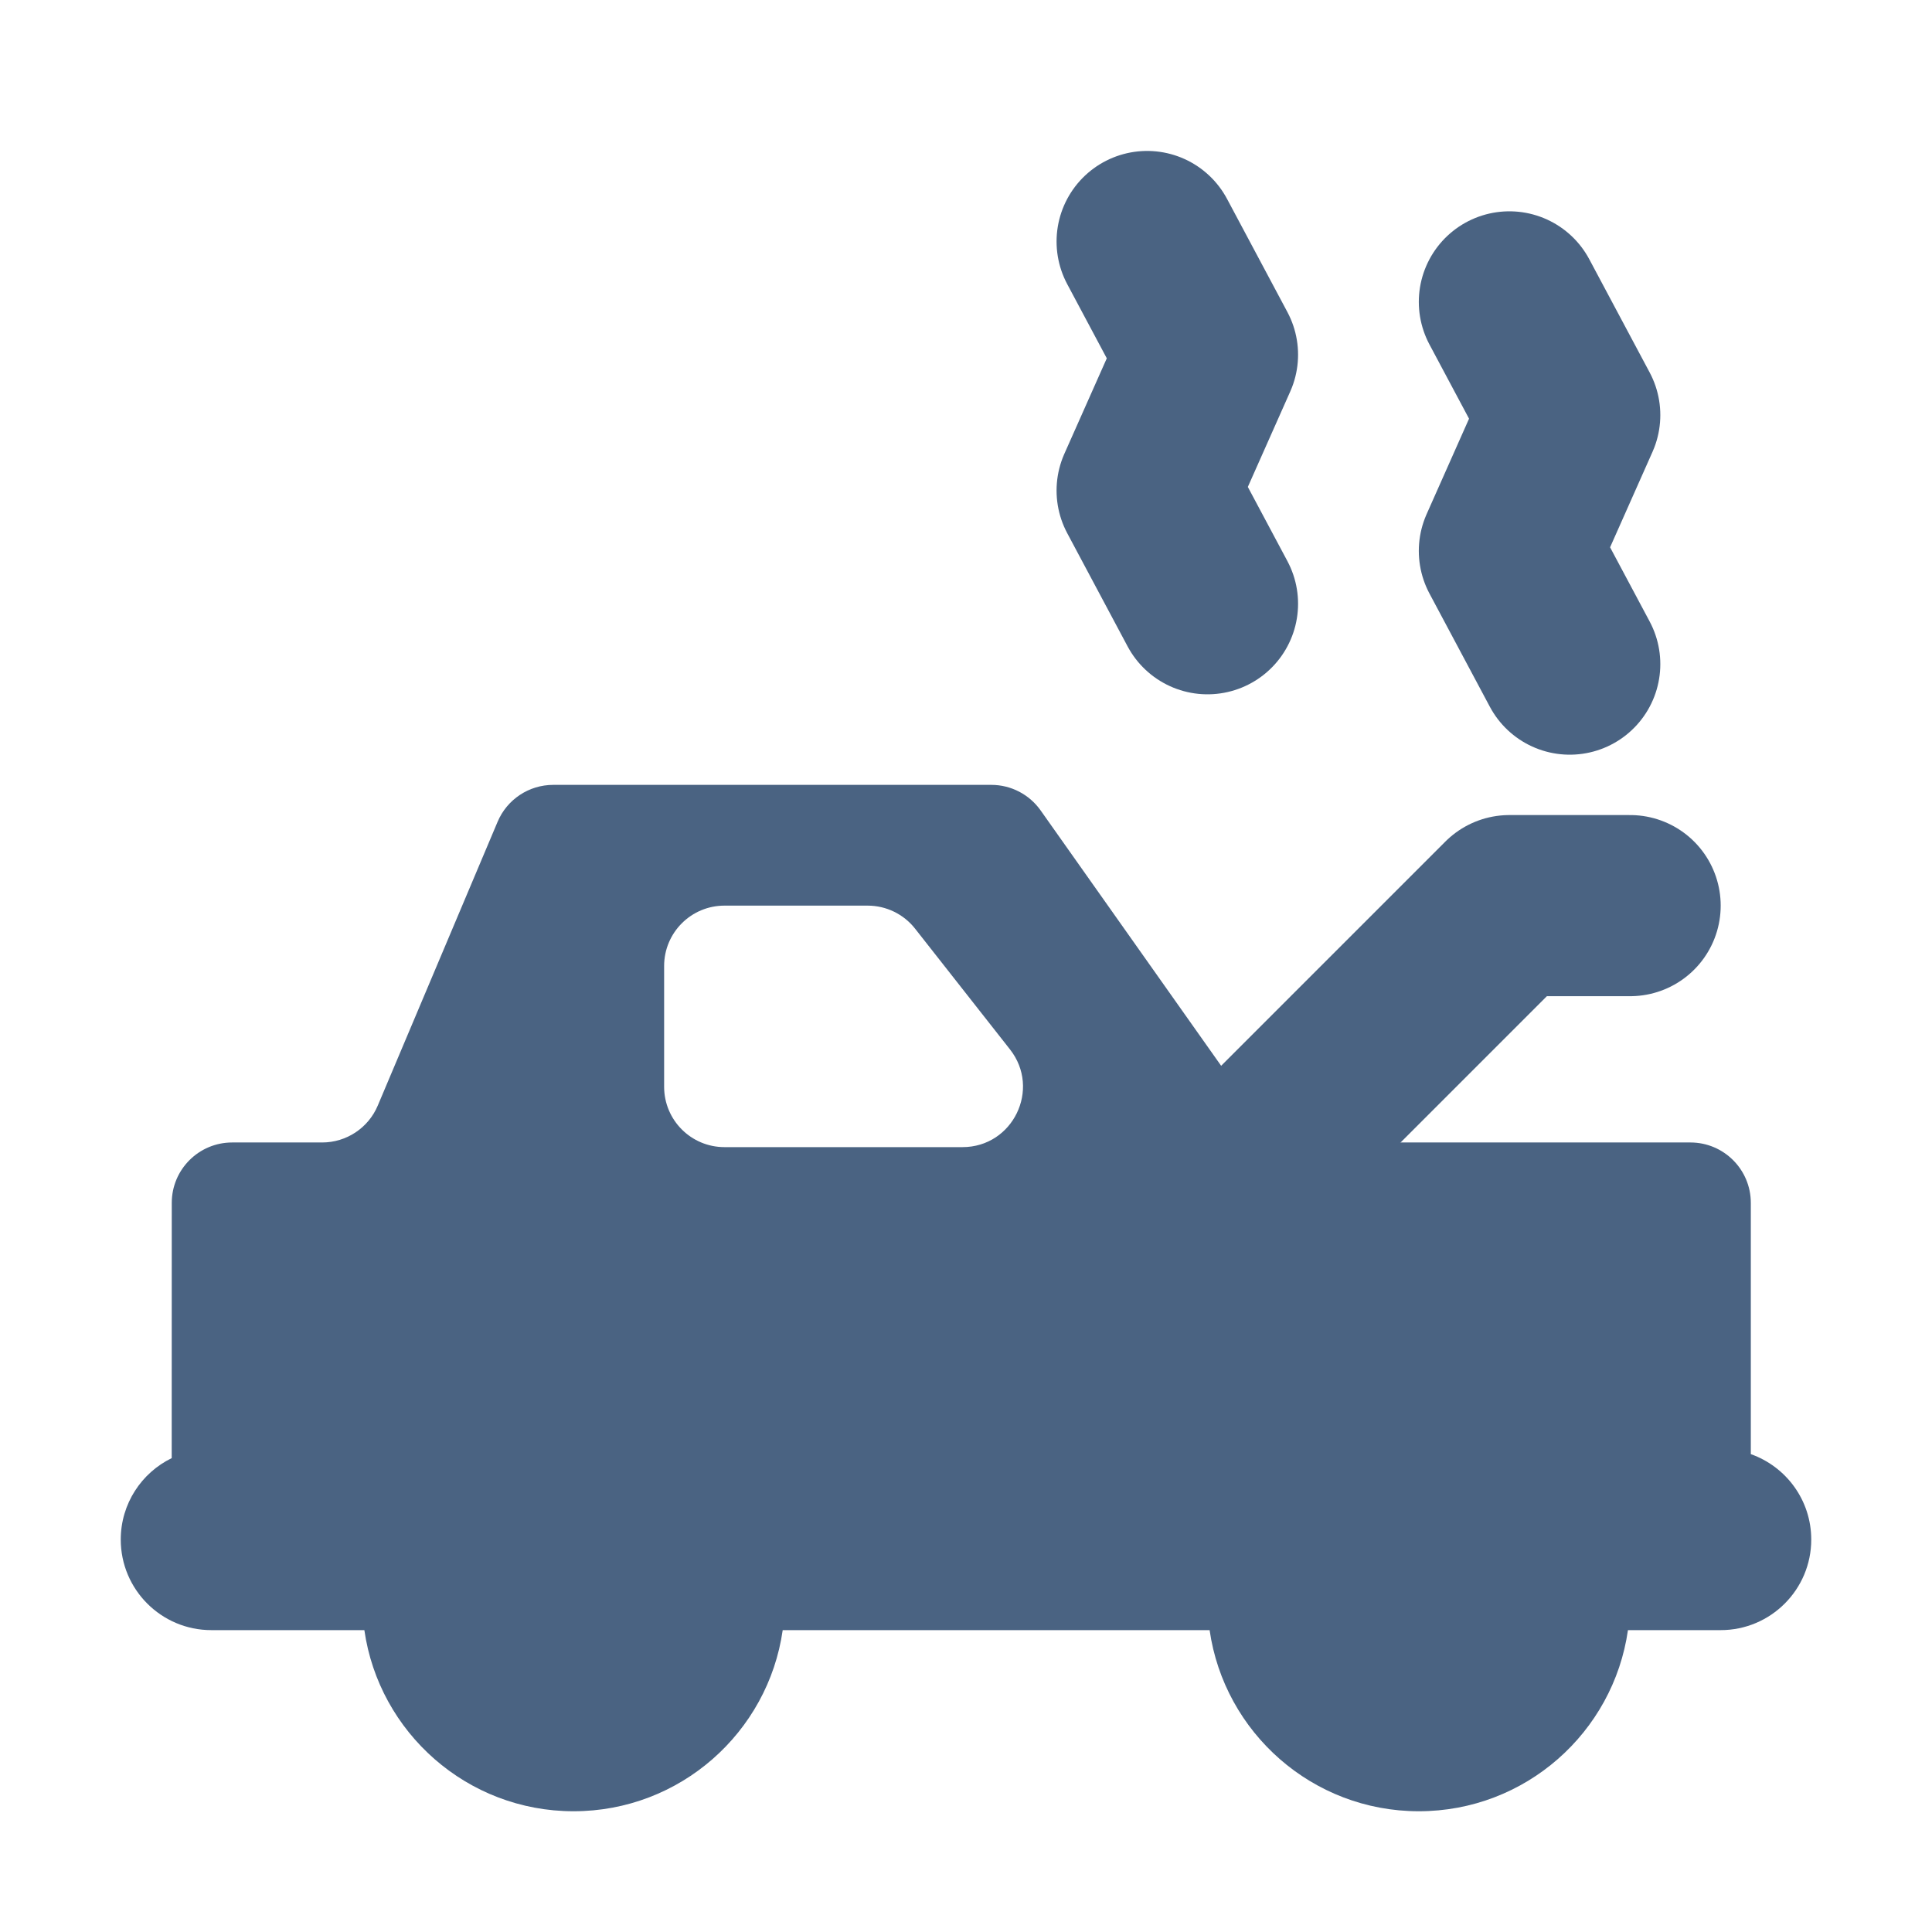 <svg width="32" height="32" viewBox="0 0 32 32" fill="none" xmlns="http://www.w3.org/2000/svg">
<path d="M21 19L25 15H27" stroke="#4A6382" stroke-width="3" stroke-linecap="round" stroke-linejoin="round"/>
<path d="M19 4L20 5.875L19 8.125L20 10" stroke="#4A6382" stroke-width="3" stroke-linecap="round" stroke-linejoin="round"/>
<path d="M25 5L26 6.875L25 9.125L26 11" stroke="#4A6382" stroke-width="3" stroke-linecap="round" stroke-linejoin="round"/>
<path fill-rule="evenodd" clip-rule="evenodd" d="M8.242 13.611C8.398 13.241 8.761 13 9.163 13H16.42C16.744 13 17.049 13.158 17.236 13.423L20.825 18.5C21.012 18.765 21.317 18.923 21.642 18.923H27.999C28.551 18.923 28.999 19.371 28.999 19.923V24.085C29.582 24.291 30 24.846 30 25.5C30 26.328 29.328 27 28.5 27H26.964C26.722 28.696 25.263 30 23.5 30C21.737 30 20.278 28.696 20.035 27H12.964C12.722 28.696 11.263 30 9.5 30C7.737 30 6.278 28.696 6.035 27H3.5C2.672 27 2 26.328 2 25.5C2 24.907 2.344 24.394 2.844 24.151L2.845 19.923C2.845 19.371 3.293 18.923 3.845 18.923H5.336C5.738 18.923 6.101 18.682 6.257 18.312L8.242 13.611ZM11 16C11 15.448 11.447 15 12 15H14.371C14.678 15 14.968 15.141 15.157 15.382L16.729 17.382C17.244 18.038 16.777 19 15.942 19H12C11.447 19 11 18.552 11 18V16Z" fill="#4A6382"/>
</svg>

